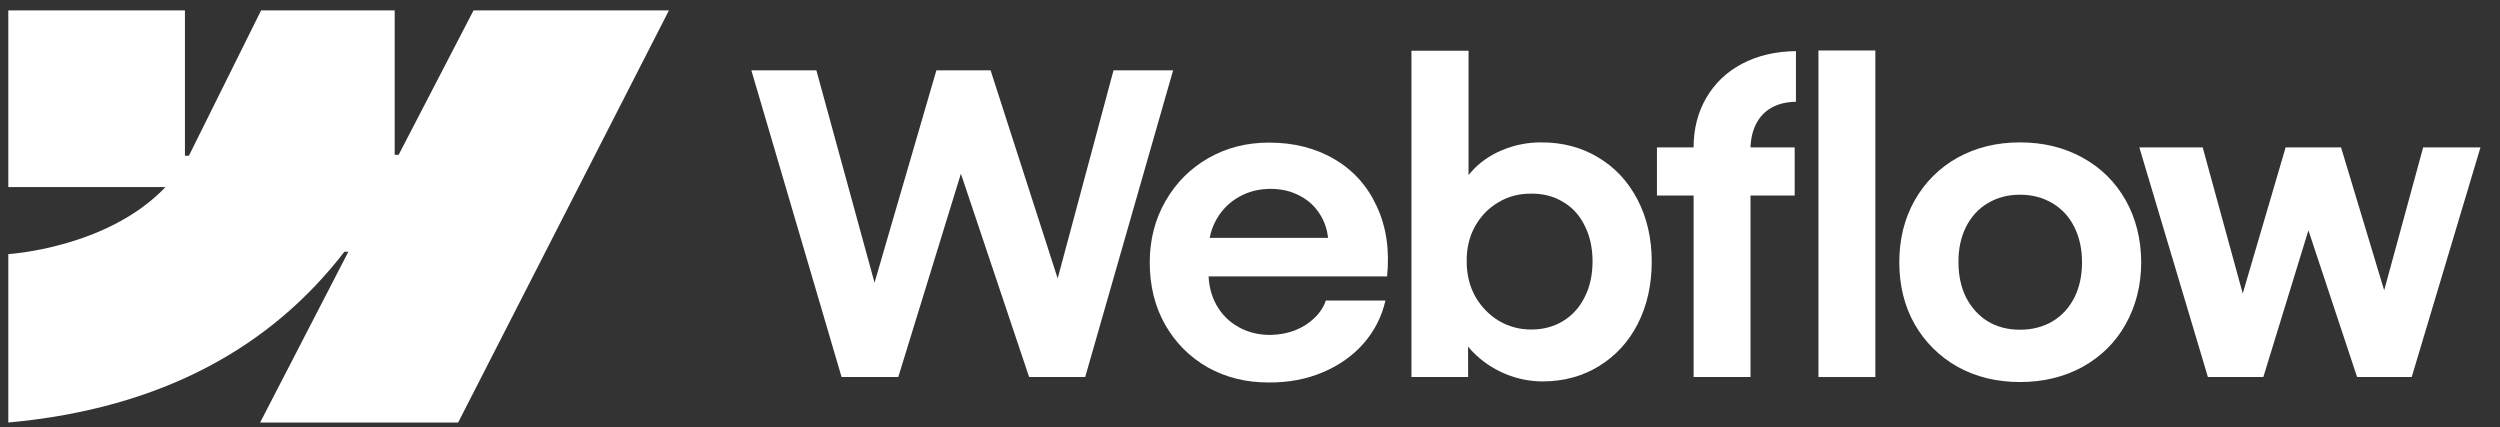 <svg width="117" height="20" viewBox="0 0 117 20" fill="none" xmlns="http://www.w3.org/2000/svg">
<rect x="0" y="0" width="117" height="20" fill="#333333" stroke="none"/>
<path fill-rule="evenodd" clip-rule="evenodd" d="M31.306 0.488L21.441 19.774H12.174L16.303 11.781H16.118C12.712 16.203 7.63 19.114 0.389 19.774V11.892C0.389 11.892 5.021 11.618 7.744 8.755H0.389V0.488H8.655V7.288L8.841 7.287L12.219 0.488H18.471V7.245L18.657 7.244L22.161 0.488H31.306Z" fill="white"/>
<path d="M85.103 17.645H87.766V2.363H85.103V17.645Z" fill="white"/>
<path fill-rule="evenodd" clip-rule="evenodd" d="M70.425 17.489C71.004 17.73 71.593 17.85 72.191 17.85C73.179 17.85 74.063 17.61 74.843 17.128C75.623 16.647 76.228 15.984 76.657 15.139C77.086 14.287 77.301 13.322 77.301 12.242C77.301 11.163 77.08 10.198 76.638 9.346C76.196 8.494 75.581 7.834 74.794 7.366C74.008 6.892 73.114 6.658 72.112 6.664C71.475 6.664 70.864 6.788 70.279 7.035C69.694 7.282 69.206 7.633 68.816 8.088C68.786 8.123 68.757 8.158 68.728 8.193V2.373H66.056V17.645H68.709L68.704 16.219C68.772 16.303 68.846 16.385 68.924 16.465C69.346 16.901 69.847 17.242 70.425 17.489ZM73.156 15.022C72.721 15.289 72.223 15.422 71.664 15.422C71.111 15.422 70.604 15.285 70.143 15.012C69.681 14.733 69.314 14.352 69.04 13.871C68.774 13.39 68.641 12.844 68.641 12.233C68.634 11.622 68.764 11.075 69.031 10.594C69.304 10.107 69.671 9.73 70.133 9.463C70.594 9.19 71.105 9.057 71.664 9.063C72.223 9.057 72.721 9.187 73.156 9.453C73.598 9.713 73.936 10.087 74.17 10.575C74.411 11.056 74.531 11.609 74.531 12.233C74.531 12.857 74.411 13.41 74.17 13.891C73.936 14.372 73.598 14.749 73.156 15.022Z" fill="white"/>
<path d="M35.163 3.29H38.206L40.928 13.23L43.823 3.29H46.359L49.499 13.031L52.113 3.29H54.902L50.787 17.645H48.163L44.97 8.129L42.039 17.645H39.386L35.163 3.29Z" fill="white"/>
<path fill-rule="evenodd" clip-rule="evenodd" d="M59.396 17.899C58.336 17.905 57.38 17.671 56.529 17.197C55.683 16.716 55.017 16.049 54.529 15.197C54.048 14.346 53.808 13.374 53.808 12.281C53.808 11.222 54.055 10.263 54.549 9.405C55.043 8.546 55.712 7.877 56.558 7.396C57.403 6.914 58.346 6.674 59.386 6.674C60.556 6.674 61.58 6.934 62.458 7.454C63.342 7.974 64.002 8.712 64.438 9.668C64.88 10.617 65.039 11.706 64.916 12.935H56.562C56.585 13.425 56.707 13.87 56.928 14.271C57.175 14.713 57.52 15.058 57.962 15.305C58.404 15.552 58.898 15.675 59.444 15.675C59.861 15.669 60.248 15.597 60.605 15.461C60.963 15.318 61.265 15.126 61.512 14.885C61.766 14.645 61.944 14.372 62.048 14.066H64.838C64.668 14.814 64.331 15.48 63.823 16.065C63.316 16.644 62.679 17.096 61.912 17.421C61.145 17.746 60.306 17.905 59.396 17.899ZM56.938 10.253C56.782 10.525 56.674 10.817 56.614 11.131H62.152C62.111 10.735 61.989 10.374 61.785 10.048C61.551 9.665 61.232 9.369 60.829 9.161C60.426 8.946 59.971 8.839 59.464 8.839C58.924 8.839 58.434 8.962 57.991 9.21C57.549 9.457 57.198 9.804 56.938 10.253Z" fill="white"/>
<path d="M79.261 6.898C79.261 6.027 79.46 5.253 79.856 4.577C80.253 3.894 80.809 3.365 81.524 2.987C82.246 2.604 83.088 2.406 84.05 2.393V4.762C83.601 4.769 83.218 4.863 82.899 5.045C82.587 5.221 82.346 5.478 82.177 5.816C82.022 6.127 81.938 6.488 81.925 6.898H83.991V9.151H81.924V17.645H79.261V9.151H77.545V6.898H79.261Z" fill="white"/>
<path fill-rule="evenodd" clip-rule="evenodd" d="M94.533 17.879C93.448 17.879 92.475 17.642 91.617 17.168C90.766 16.686 90.096 16.023 89.608 15.178C89.127 14.326 88.887 13.361 88.887 12.281C88.887 11.196 89.127 10.227 89.608 9.375C90.096 8.517 90.766 7.851 91.617 7.376C92.475 6.901 93.448 6.664 94.533 6.664C95.626 6.664 96.601 6.901 97.459 7.376C98.324 7.851 98.997 8.514 99.478 9.365C99.959 10.217 100.203 11.189 100.209 12.281C100.203 13.361 99.959 14.326 99.478 15.178C99.003 16.023 98.333 16.686 97.469 17.168C96.604 17.642 95.626 17.879 94.533 17.879ZM94.533 15.431C95.105 15.431 95.612 15.302 96.055 15.041C96.497 14.775 96.838 14.404 97.079 13.93C97.319 13.448 97.439 12.899 97.439 12.281C97.439 11.657 97.319 11.105 97.079 10.624C96.838 10.142 96.497 9.772 96.055 9.512C95.612 9.245 95.105 9.112 94.533 9.112C93.968 9.112 93.464 9.245 93.022 9.512C92.586 9.772 92.248 10.142 92.007 10.624C91.767 11.105 91.65 11.657 91.656 12.281C91.656 12.899 91.777 13.448 92.017 13.93C92.264 14.404 92.602 14.775 93.031 15.041C93.467 15.302 93.968 15.431 94.533 15.431Z" fill="white"/>
<path d="M103.086 6.898H100.121L103.33 17.645H105.924L108.034 10.781L110.312 17.645H112.868L116.086 6.898H113.404L111.579 13.588L109.561 6.898H106.968L104.96 13.735L103.086 6.898Z" fill="white"/>
</svg>
